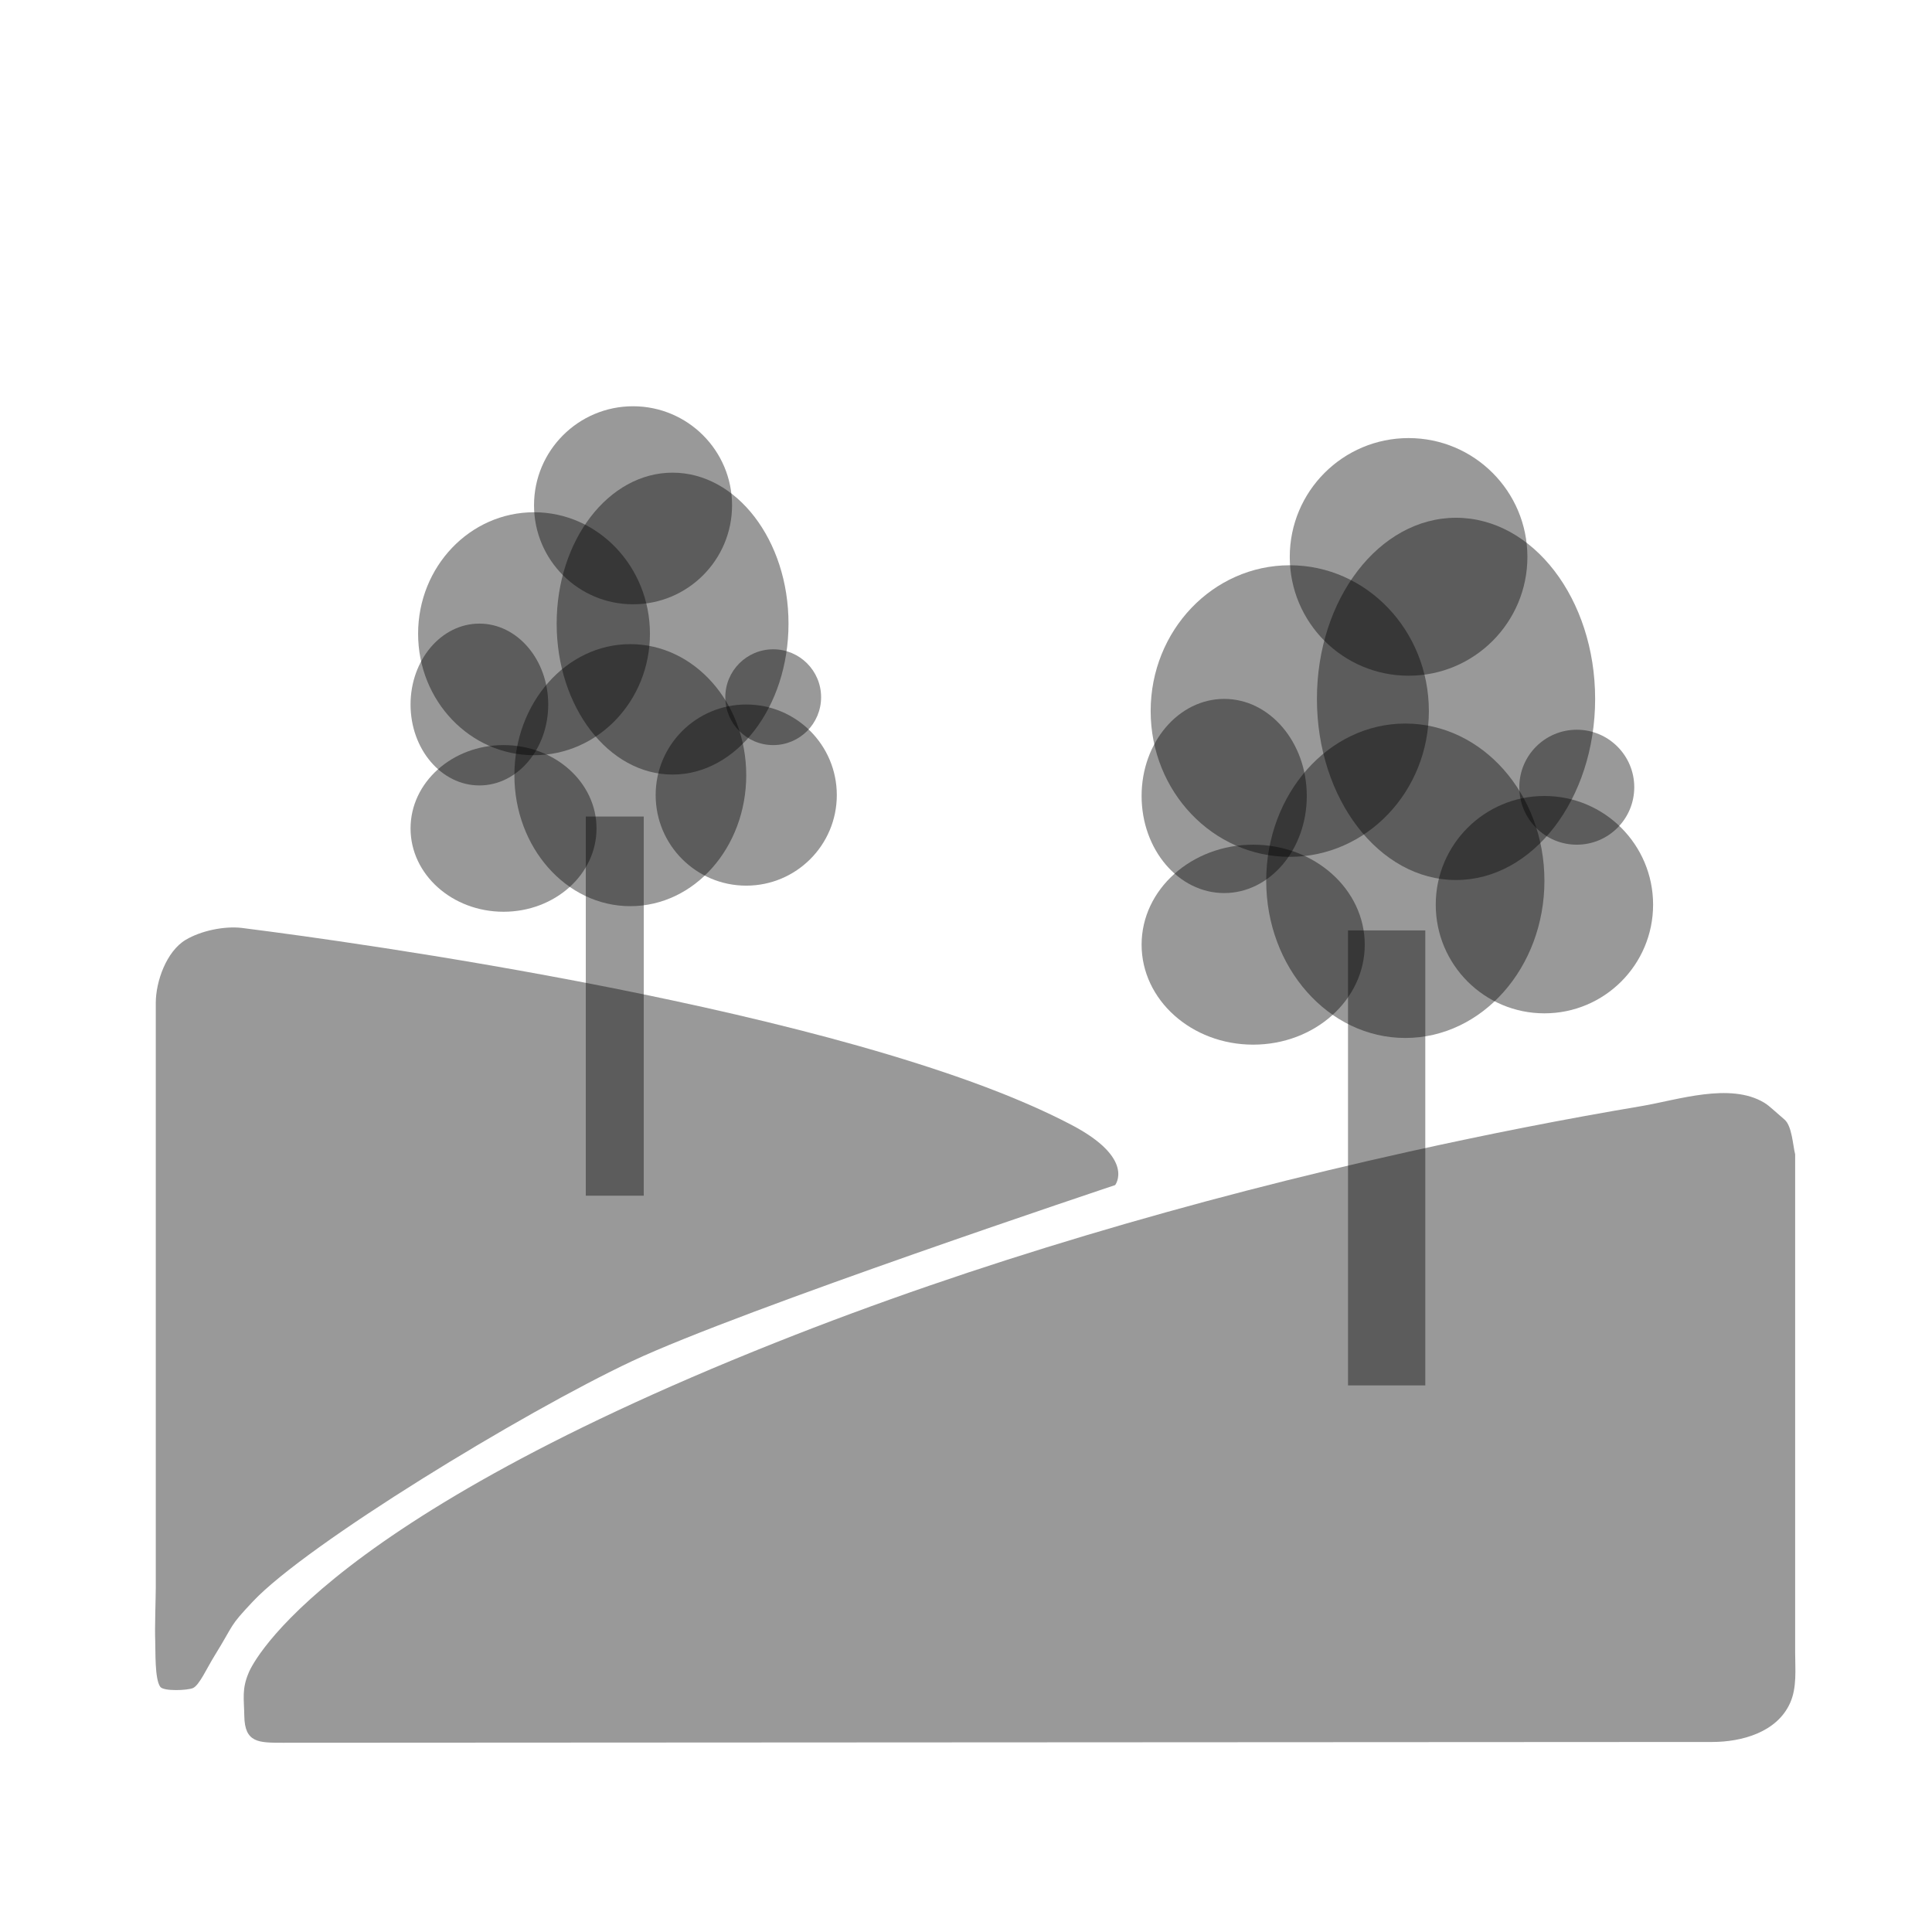 <?xml version="1.0" encoding="iso-8859-1"?>
<!-- Generator: Adobe Illustrator 21.0.2, SVG Export Plug-In . SVG Version: 6.00 Build 0)  -->
<svg version="1.1" id="Layer_1" xmlns="http://www.w3.org/2000/svg" xmlns:xlink="http://www.w3.org/1999/xlink" x="0px" y="0px"
	 viewBox="0 0 100 100" enable-background="new 0 0 100 100" xml:space="preserve">
<path fill="rgba(0, 0, 0, 0.4)" d="M14.625,90.204c0,0,73.887-0.04,74-0.04c1.531-0.001,3.35-0.499,4.031-2.019
	c0.361-0.806,0.261-1.744,0.261-2.609c0-2.05,0-4.1,0-6.149c0-2.742,0-5.484,0-8.226c0-2.487,0-4.975,0-7.462
	c0-1.285,0-2.571,0-3.856c0-0.031,0-0.062,0-0.093c-0.121-0.488-0.164-1.464-0.548-1.799c-0.205-0.179-0.41-0.357-0.615-0.536
	c-0.141-0.123-0.283-0.247-0.444-0.343c-1.769-1.061-4.489-0.133-6.351,0.18c-4.024,0.677-8.029,1.469-12.012,2.353
	c-5.631,1.25-11.222,2.689-16.748,4.342c-5.432,1.625-10.805,3.456-16.073,5.553c-24.43,9.722-27.239,17.044-27.256,17.084
	c-0.36,0.851-0.239,1.337-0.225,2.235C12.667,90.204,13.375,90.204,14.625,90.204z"/>
<path fill="rgba(0, 0, 0, 0.4)" d="M11.094,85.719c-0.387,0.625-0.781,1.516-1.109,1.656c-0.287,0.123-1.511,0.175-1.688-0.063
	C8,86.913,8.056,85.431,8.034,84.922c-0.029-0.656,0.029-2.245,0.029-2.731c0-0.815,0-1.629,0-2.444c0-1.081,0-2.162,0-3.244
	c0-1.264,0-2.528,0-3.792c0-1.363,0-2.726,0-4.089c0-1.378,0-2.757,0-4.135c0-1.31,0-2.62,0-3.93c0-1.158,0-2.316,0-3.474
	c0-0.922,0-1.844,0-2.766c0-0.602,0-1.205,0-1.807c0-0.2,0-0.4,0-0.6c0-1.112,0.553-2.672,1.551-3.266
	c0.788-0.468,1.979-0.718,2.893-0.616c0.128,0.014,0.256,0.034,0.384,0.05c0.362,0.046,0.724,0.093,1.086,0.141
	c1.17,0.155,2.339,0.319,3.507,0.49c1.644,0.24,3.285,0.494,4.925,0.76c1.972,0.321,3.941,0.661,5.906,1.024
	c2.156,0.398,4.308,0.822,6.452,1.28c2.196,0.469,4.385,0.974,6.562,1.529c2.094,0.534,4.176,1.115,6.235,1.771
	c1.851,0.59,3.687,1.24,5.473,2.006c0.835,0.358,1.66,0.743,2.464,1.167c3.278,1.733,2.219,3.094,2.219,3.094
	s-19.344,6.448-25.01,9.115c-5.667,2.667-16.825,9.472-19.615,12.432C11.813,84.25,12.176,83.97,11.094,85.719z"/>
<line fill="none" stroke="rgba(0, 0, 0, 0.4)" stroke-width="3" stroke-miterlimit="10" x1="31.821" y1="61.889" x2="31.821" y2="42.264"/>
<ellipse fill="rgba(0, 0, 0, 0.4)" cx="26.063" cy="42.879" rx="4.813" ry="4.313"/>
<ellipse fill="rgba(0, 0, 0, 0.4)" cx="32.625" cy="40.122" rx="6" ry="6.781"/>
<ellipse fill="rgba(0, 0, 0, 0.4)" cx="34.813" cy="32.278" rx="6" ry="7.813"/>
<ellipse fill="rgba(0, 0, 0, 0.4)" cx="27.641" cy="32.802" rx="6" ry="6.288"/>
<circle fill="rgba(0, 0, 0, 0.4)" cx="38.625" cy="41.153" r="4.688"/>
<ellipse fill="rgba(0, 0, 0, 0.4)" cx="24.813" cy="36.466" rx="3.563" ry="4.188"/>
<circle fill="rgba(0, 0, 0, 0.4)" cx="32.766" cy="26.153" r="5.125"/>
<circle fill="rgba(0, 0, 0, 0.4)" cx="40.021" cy="36.087" r="2.479"/>
<line fill="none" stroke="rgba(0, 0, 0, 0.4)" stroke-width="4" stroke-miterlimit="10" x1="71.773" y1="71.708" x2="71.773" y2="48.158"/>
<ellipse fill="rgba(0, 0, 0, 0.4)" cx="64.864" cy="48.896" rx="5.775" ry="5.175"/>
<ellipse fill="rgba(0, 0, 0, 0.4)" cx="72.739" cy="45.588" rx="7.2" ry="8.137"/>
<ellipse fill="rgba(0, 0, 0, 0.4)" cx="75.364" cy="36.175" rx="7.2" ry="9.375"/>
<ellipse fill="rgba(0, 0, 0, 0.4)" cx="66.758" cy="36.804" rx="7.2" ry="7.546"/>
<circle fill="rgba(0, 0, 0, 0.4)" cx="79.939" cy="46.825" r="5.625"/>
<ellipse fill="rgba(0, 0, 0, 0.4)" cx="63.364" cy="41.2" rx="4.275" ry="5.025"/>
<circle fill="rgba(0, 0, 0, 0.4)" cx="72.908" cy="28.825" r="6.15"/>
<circle fill="rgba(0, 0, 0, 0.4)" cx="81.614" cy="40.746" r="2.975"/>
</svg>
